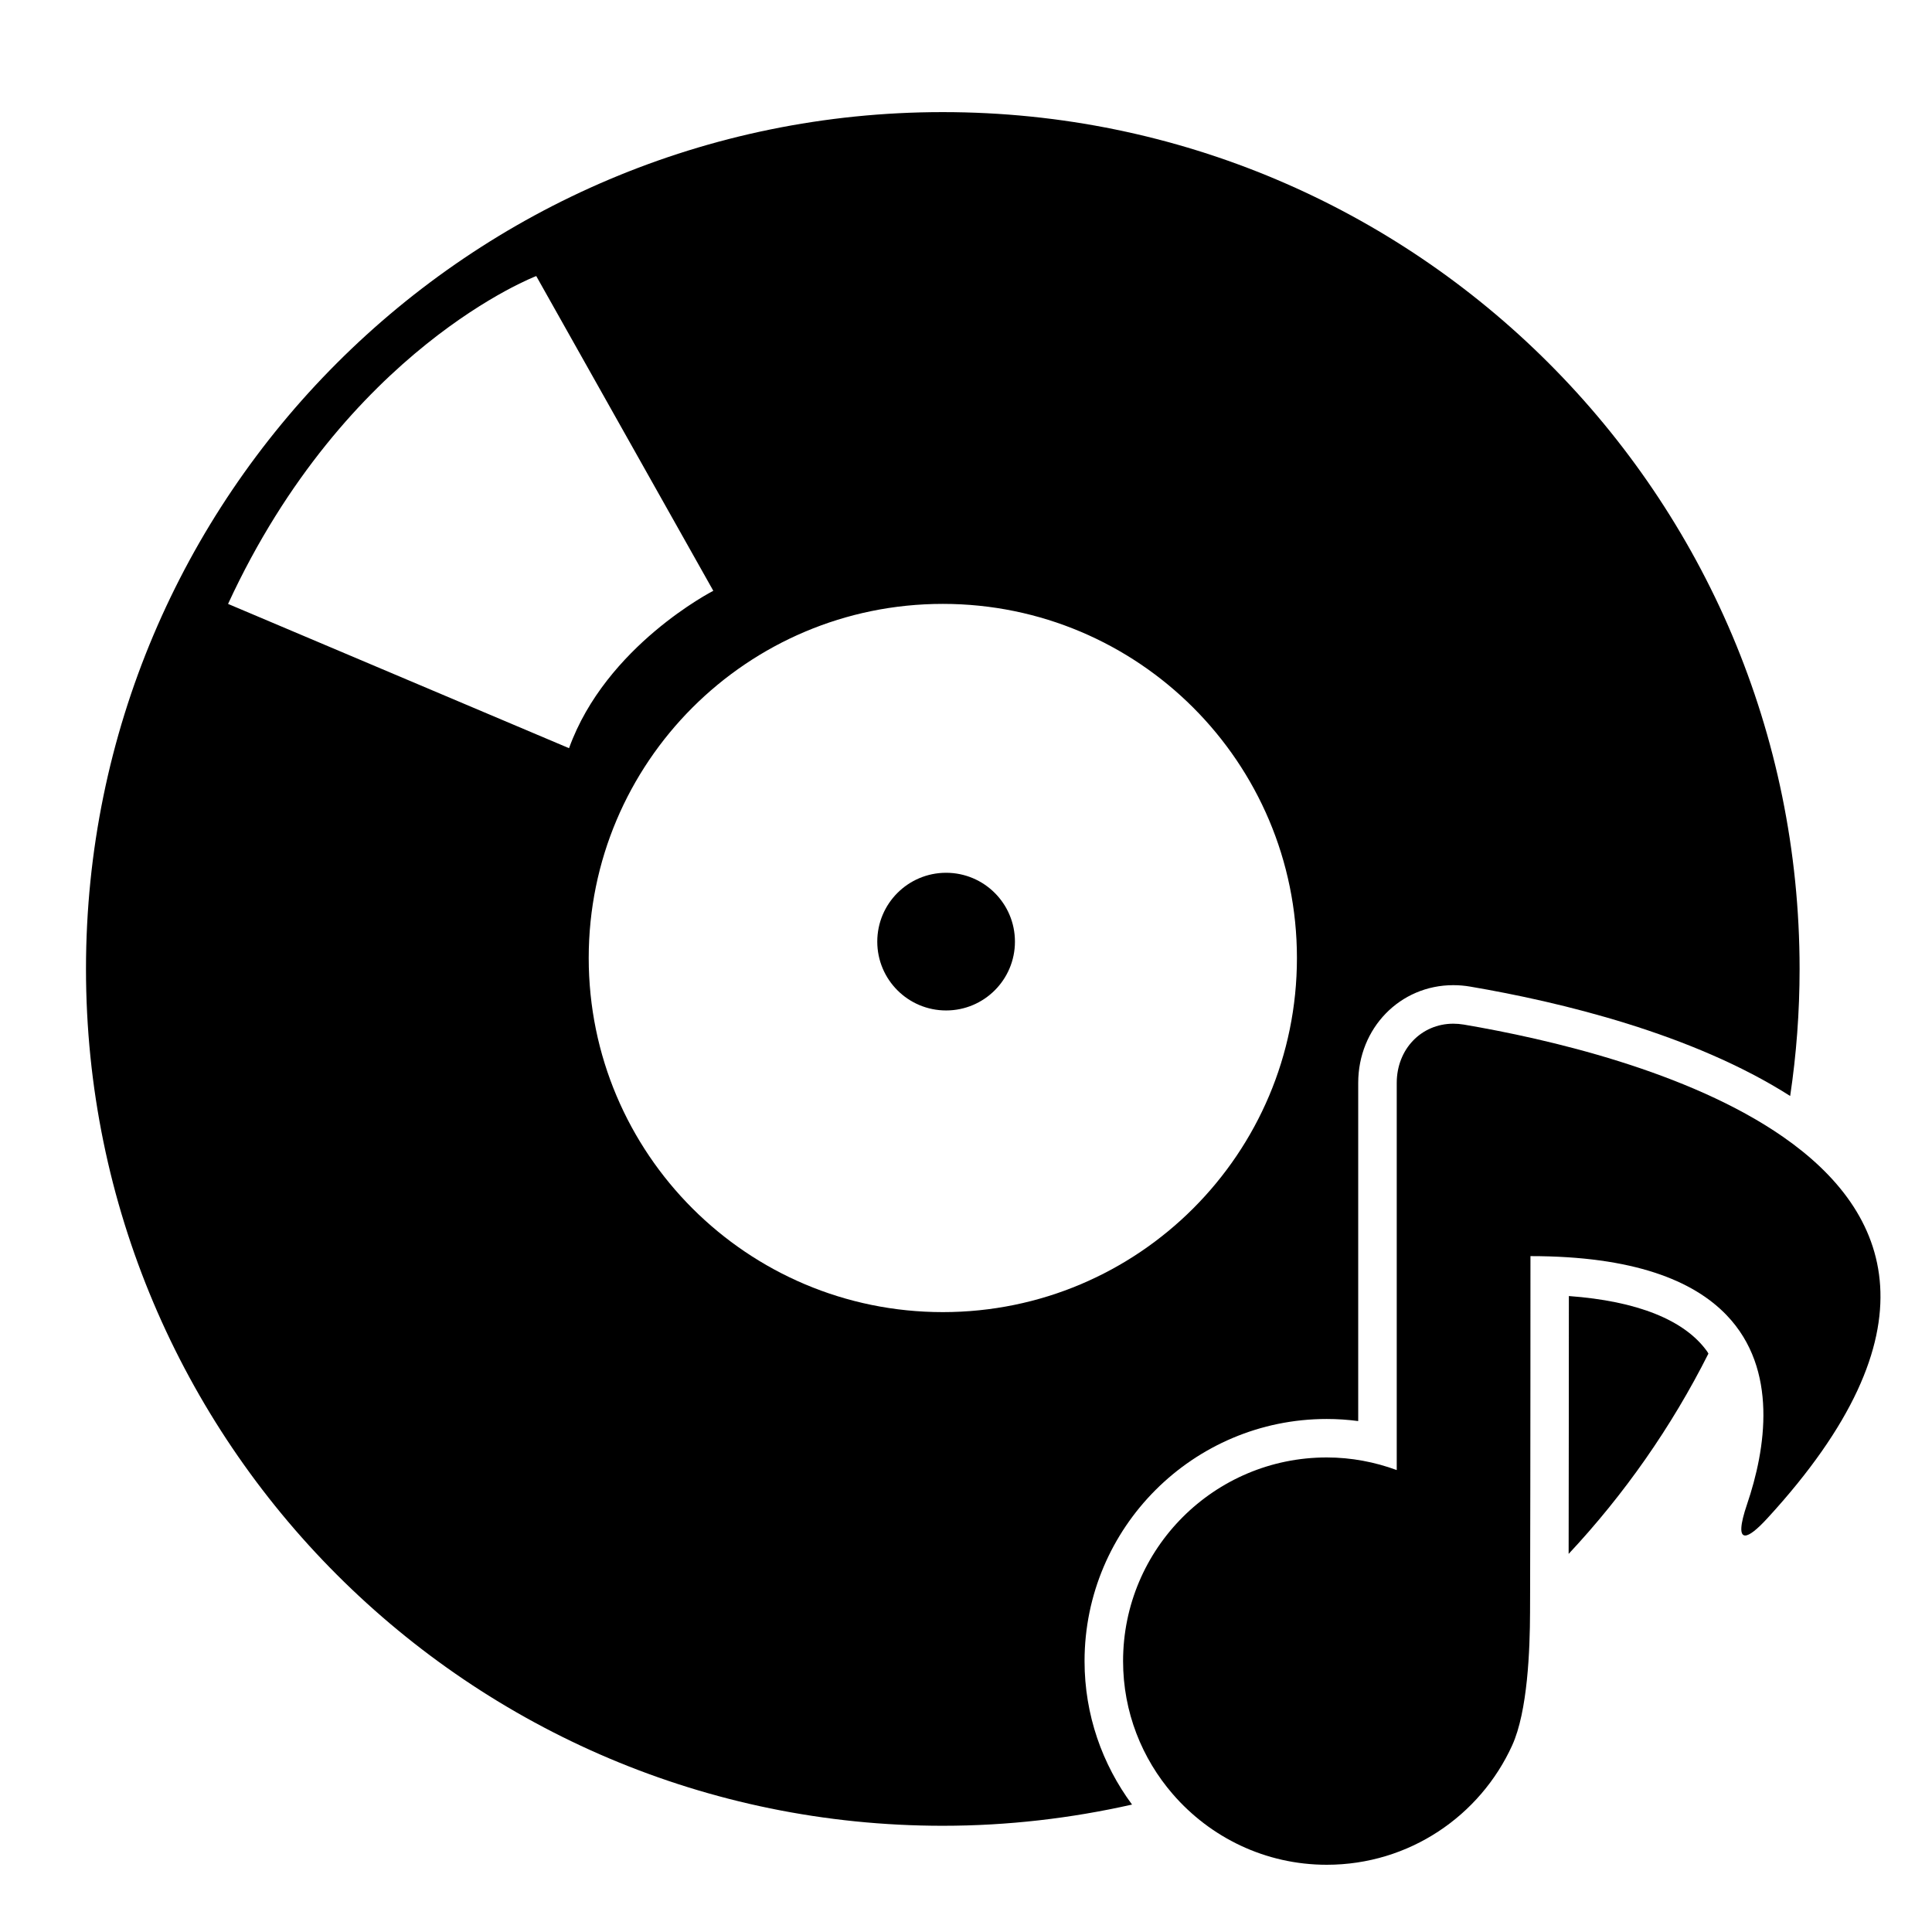 <?xml version="1.0" encoding="UTF-8" standalone="no"?>
<svg
   xmlns:dc="http://purl.org/dc/elements/1.1/"
   xmlns:cc="http://creativecommons.org/ns#"
   xmlns:rdf="http://www.w3.org/1999/02/22-rdf-syntax-ns#"
   xmlns:svg="http://www.w3.org/2000/svg"
   xmlns="http://www.w3.org/2000/svg"
   xmlns:sodipodi="http://sodipodi.sourceforge.net/DTD/sodipodi-0.dtd"
   xmlns:inkscape="http://www.inkscape.org/namespaces/inkscape"
   inkscape:version="1.0 (4035a4fb49, 2020-05-01)"
   sodipodi:docname="album.svg"
   xml:space="preserve"
   viewBox="0 0 512 512"
   height="512"
   width="512"
   y="0px"
   x="0px"
   id="Capa_1"
   version="1.1"><defs
   id="defs993" /><sodipodi:namedview
   inkscape:current-layer="Capa_1"
   inkscape:window-maximized="1"
   inkscape:window-y="27"
   inkscape:window-x="0"
   inkscape:cy="252.43413"
   inkscape:cx="148.13219"
   inkscape:zoom="0.88737677"
   showgrid="false"
   id="namedview991"
   inkscape:window-height="1025"
   inkscape:window-width="1920"
   inkscape:pageshadow="2"
   inkscape:pageopacity="0"
   guidetolerance="10"
   gridtolerance="10"
   objecttolerance="10"
   borderopacity="1"
   bordercolor="#666666"
   pagecolor="#ffffff" />
<g
   transform="translate(22.788,24.167)"
   id="g958">
	<path
   id="path950"
   d="m 227.071,459.682 c 17.24,0 33.999,-1.984 50.145,-5.619 -7.883,-10.647 -12.587,-23.771 -12.587,-38.01 0,-35.394 28.785,-64.175 64.175,-64.175 2.797,0 5.582,0.184 8.348,0.553 v -89.606 c 0,-14.526 11.072,-25.912 25.194,-25.912 1.495,0 3.01,0.125 4.505,0.385 23.859,4.063 58.893,12.479 84.776,28.986 1.64,-10.988 2.497,-22.226 2.497,-33.671 C 454.124,107.201 352.472,5.543 227.055,5.543 101.644,5.542 0,107.208 0,232.612 c 0,125.397 101.66,227.07 227.071,227.07 z m 93.842,-229.969 c 0,51.834 -42.01,93.844 -93.842,93.844 -51.828,0 -93.844,-42.01 -93.844,-93.844 0,-51.828 42.016,-93.844 93.844,-93.844 51.832,0 93.842,42.024 93.842,93.844 z M 119.323,48.99 l 46.923,83.411 c 0,0 -28.45,14.523 -38.232,41.709 L 37.65,135.877 C 68.932,68.105 119.323,48.99 119.323,48.99 Z" />
	<path
   id="path952"
   d="m 392.978,319.297 c -0.008,15.485 -0.016,45.032 -0.06,68.335 14.734,-15.762 27.246,-33.614 37.044,-53.082 -0.132,-0.188 -0.2,-0.397 -0.341,-0.573 -5.97,-8.348 -18.549,-13.357 -36.643,-14.68 z" />
	<path
   id="path954"
   d="m 227.94,207.129 c 10.077,0 18.242,8.167 18.242,18.246 0,10.075 -8.165,18.238 -18.242,18.238 -10.072,0 -18.242,-8.163 -18.242,-18.238 0,-10.079 8.17,-18.246 18.242,-18.246 z" />
	<path
   id="path956"
   d="m 365.151,247.36 c -0.954,-0.161 -1.888,-0.237 -2.794,-0.237 -8.476,0 -14.995,6.741 -14.995,15.701 v 102.591 c -5.795,-2.129 -12.026,-3.343 -18.551,-3.343 -29.807,0 -53.972,24.165 -53.972,53.972 0,13.502 4.997,25.82 13.2,35.282 9.891,11.421 24.474,18.69 40.779,18.69 21.841,0 40.64,-12.973 49.131,-31.631 4.112,-9.032 4.709,-25.331 4.741,-35.266 0.008,-1.654 0.008,-3.434 0.017,-5.245 0.092,-32.905 0.092,-89.157 0.092,-89.157 27.274,0 43.144,6.436 51.984,15.652 13.77,14.352 10.371,35.526 5.406,50.138 -1.844,5.43 -1.996,8.251 -0.485,8.251 1.099,0 3.073,-1.503 5.903,-4.593 45.384,-49.428 32.864,-81.058 4.163,-101.035 -25.145,-17.48 -62.65,-26.035 -84.619,-29.77 z" />
</g>
<g
   id="g960">
</g>
<g
   id="g962">
</g>
<g
   id="g964">
</g>
<g
   id="g966">
</g>
<g
   id="g968">
</g>
<g
   id="g970">
</g>
<g
   id="g972">
</g>
<g
   id="g974">
</g>
<g
   id="g976">
</g>
<g
   id="g978">
</g>
<g
   id="g980">
</g>
<g
   id="g982">
</g>
<g
   id="g984">
</g>
<g
   id="g986">
</g>
<g
   id="g988">
</g>
</svg>
